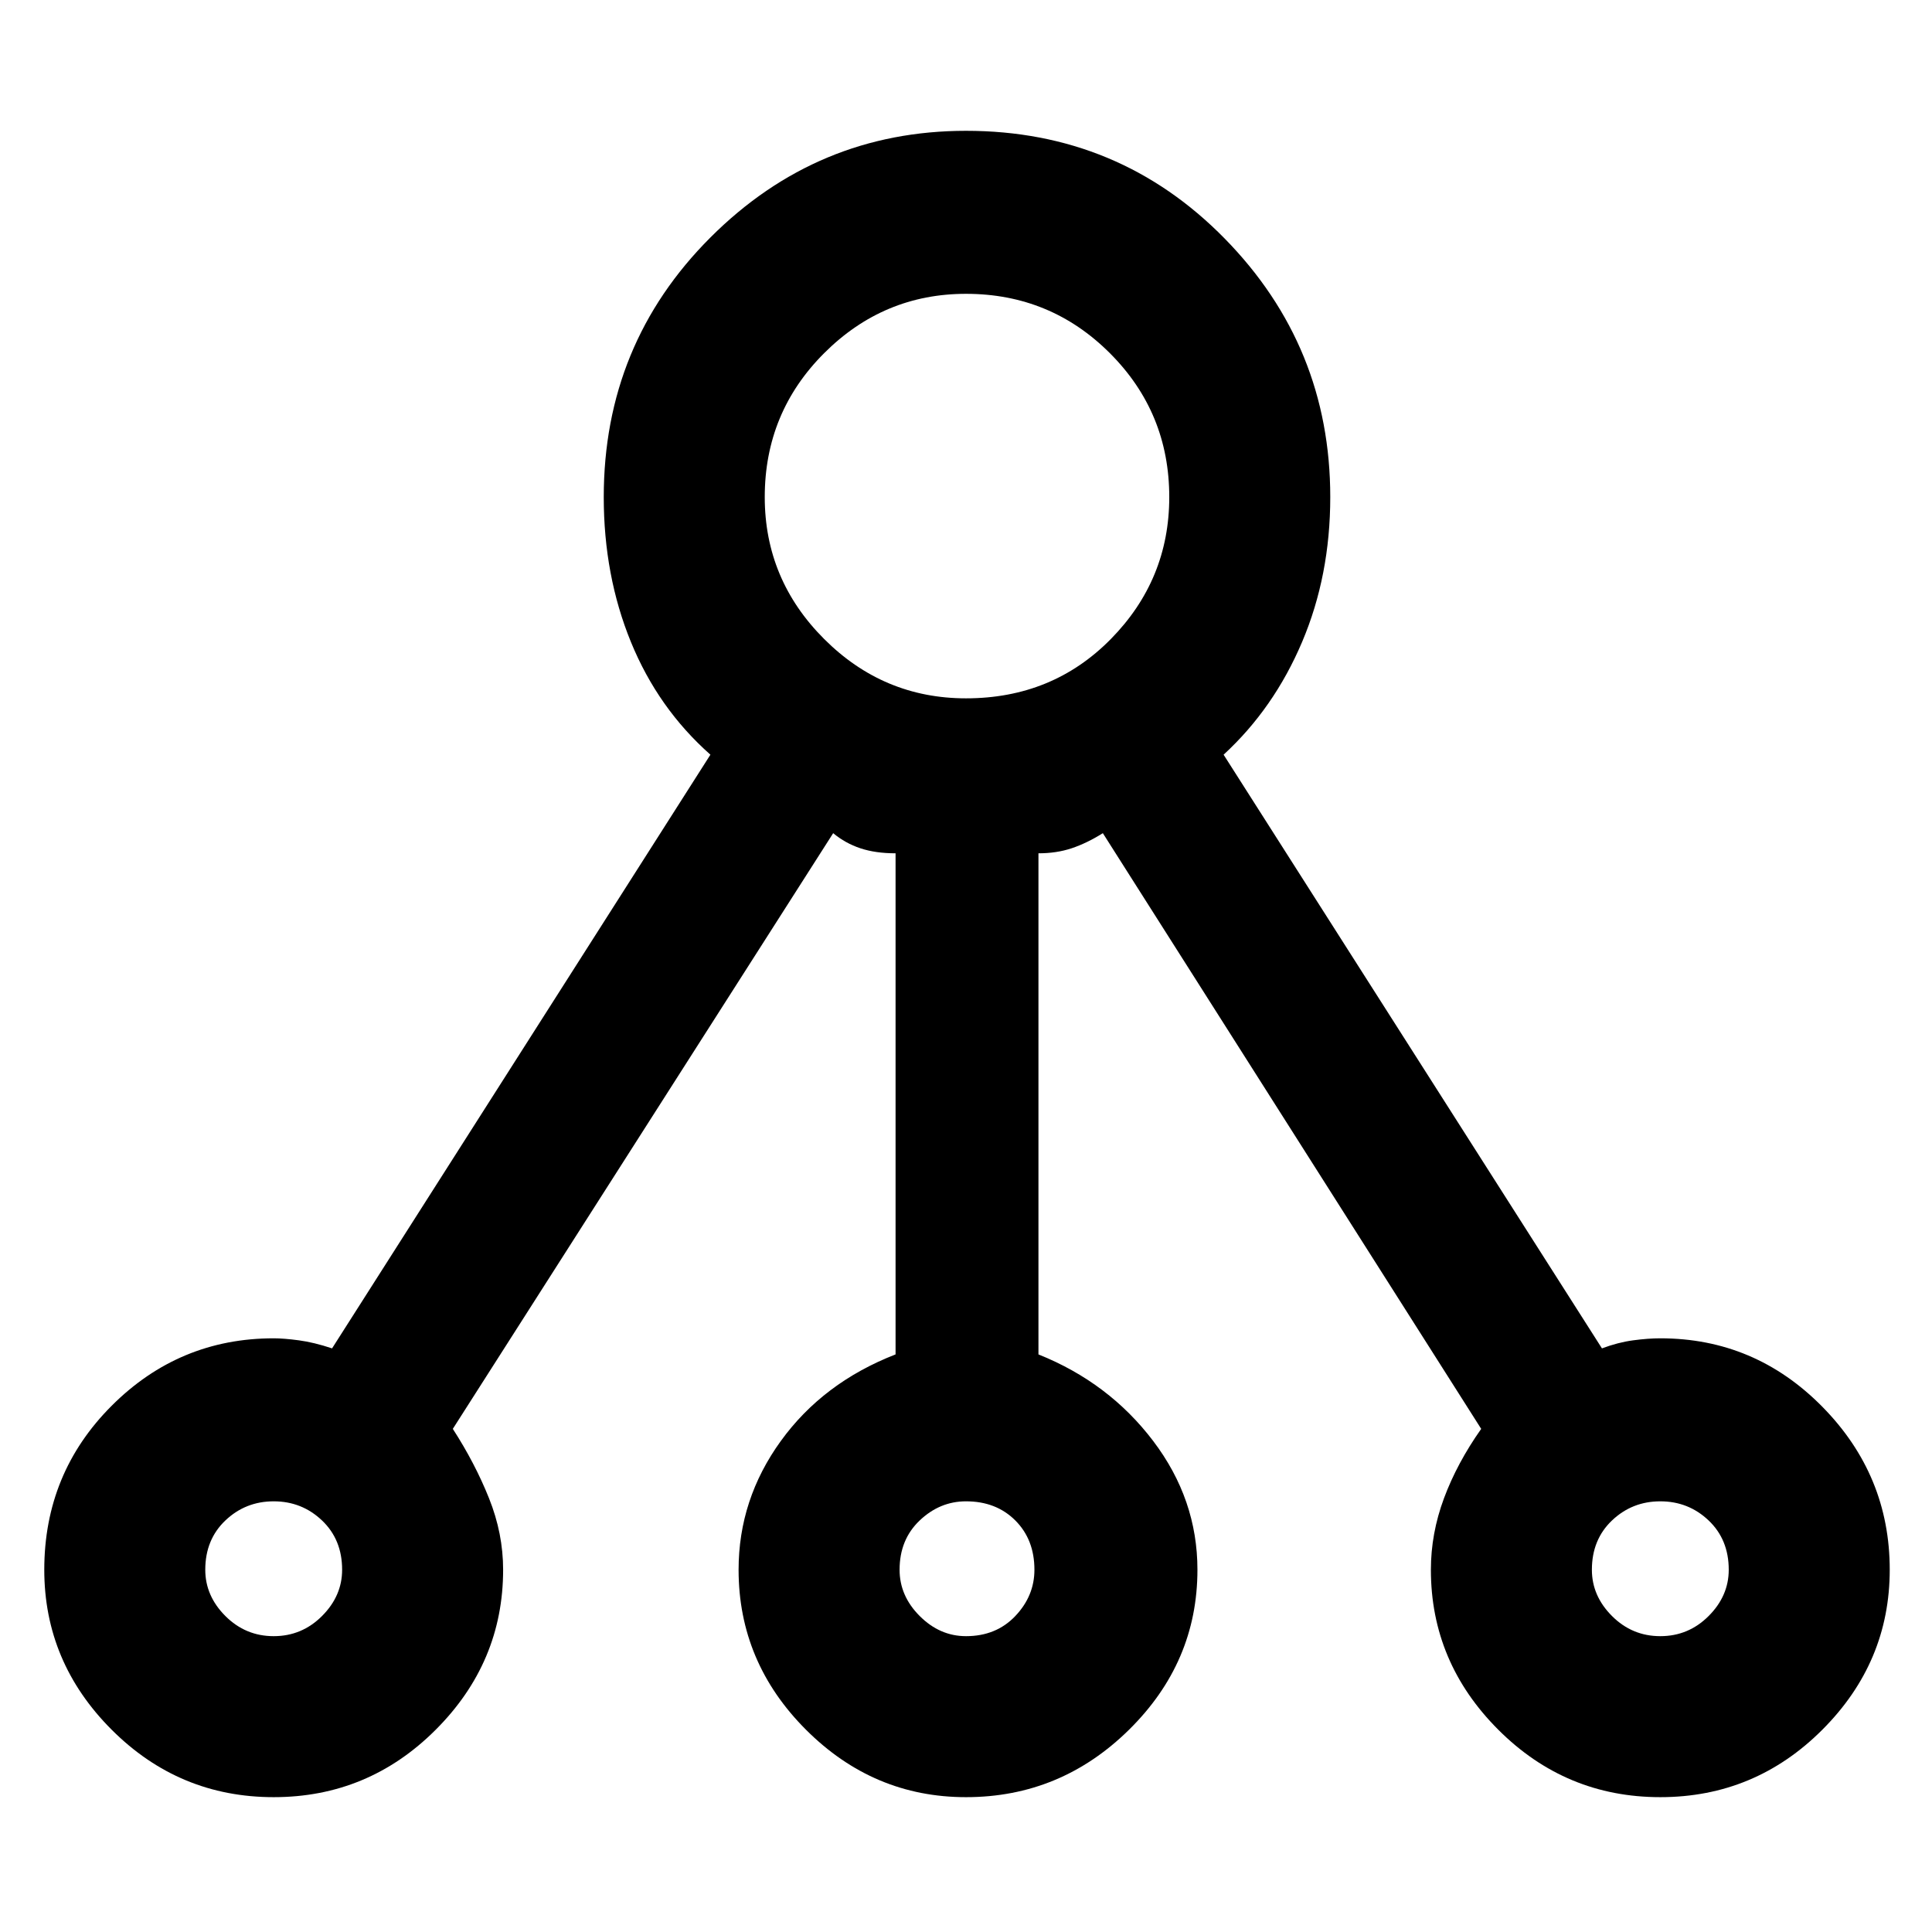 <svg xmlns="http://www.w3.org/2000/svg" height="48" width="48"><path d="M6.8 44.65q-2.35 0-4.025-1.675Q1.1 41.3 1.1 39q0-2.4 1.675-4.075Q4.45 33.25 6.8 33.25q.25 0 .625.05t.825.2l9.4-14.75q-1.3-1.15-1.975-2.8T15 12.35q0-3.8 2.65-6.45Q20.3 3.25 24 3.25q3.8 0 6.425 2.675t2.625 6.425q0 1.95-.7 3.6-.7 1.65-1.95 2.8l9.4 14.75q.4-.15.775-.2.375-.05.675-.05 2.35 0 4.025 1.7 1.675 1.7 1.675 4.05 0 2.3-1.675 3.975Q43.6 44.65 41.25 44.65q-2.35 0-4.025-1.675Q35.55 41.3 35.55 39q0-.9.325-1.775.325-.875.925-1.725l-9.4-14.8q-.4.25-.775.375t-.825.125v12.45q1.75.7 2.85 2.15t1.1 3.2q0 2.3-1.7 3.975-1.7 1.675-4.05 1.675-2.3 0-3.975-1.675Q18.35 41.3 18.35 39q0-1.75 1.05-3.2 1.05-1.45 2.85-2.15V21.2q-.5 0-.875-.125T20.7 20.7l-9.45 14.8q.55.85.9 1.725.35.875.35 1.775 0 2.3-1.675 3.975Q9.15 44.65 6.8 44.65Zm0-4q.7 0 1.2-.5T8.5 39q0-.75-.5-1.225-.5-.475-1.2-.475t-1.2.475q-.5.475-.5 1.225 0 .65.5 1.15.5.5 1.2.5ZM24 17.35q2.15 0 3.6-1.475 1.45-1.475 1.45-3.525 0-2.1-1.475-3.575T24 7.3q-2.05 0-3.525 1.475T19 12.35q0 2.05 1.475 3.525T24 17.35Zm0 23.3q.75 0 1.225-.5.475-.5.475-1.15 0-.75-.475-1.225Q24.75 37.3 24 37.3q-.65 0-1.15.475-.5.475-.5 1.225 0 .65.5 1.15.5.5 1.15.5Zm17.25 0q.7 0 1.2-.5t.5-1.15q0-.75-.5-1.225-.5-.475-1.2-.475t-1.2.475q-.5.475-.5 1.225 0 .65.5 1.15.5.5 1.2.5Z"/></svg>